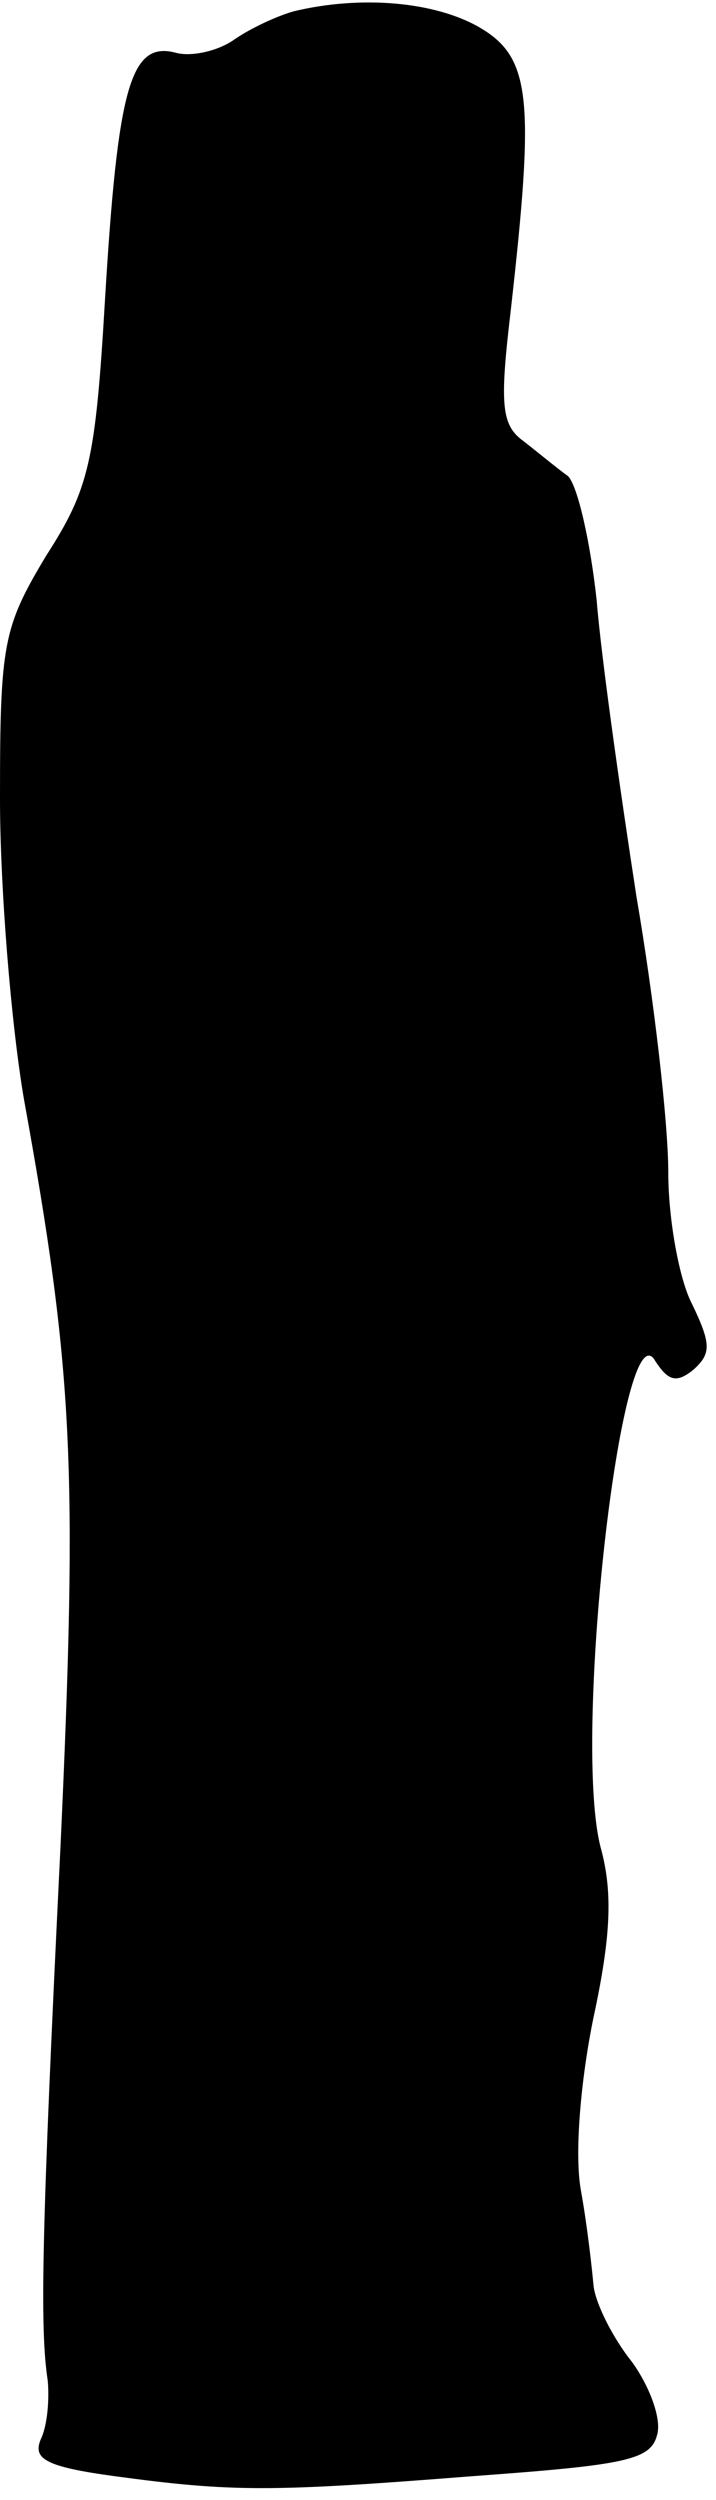 <?xml version="1.0" standalone="no"?>
<!DOCTYPE svg PUBLIC "-//W3C//DTD SVG 20010904//EN"
 "http://www.w3.org/TR/2001/REC-SVG-20010904/DTD/svg10.dtd">
<svg version="1.0" xmlns="http://www.w3.org/2000/svg"
 width="45pt" height="157pt" viewBox="0 0 45 157"
 preserveAspectRatio="xMidYMid meet">
<g transform="translate(0,157) scale(0.1,-0.1)"
fill="#000000" stroke="none">
<path fill="#000000" stroke="none" d="M185 1563 c-11 -3 -28 -11 -38 -18 -10
-7 -27 -11 -37 -8 -28 7 -36 -22 -44 -155 -6 -102 -10 -119 -37 -161 -27 -45
-29 -55 -29 -152 0 -57 7 -142 15 -189 31 -171 34 -231 23 -470 -12 -245 -13
-302 -8 -335 1 -11 0 -27 -4 -36 -6 -13 2 -18 46 -24 74 -10 98 -10 225 0 96
7 112 10 116 26 3 10 -5 31 -16 46 -12 15 -23 37 -24 48 -1 11 -4 38 -8 60 -4
23 0 69 8 108 11 51 12 78 5 105 -19 66 13 346 34 307 8 -12 13 -14 24 -5 11
10 11 16 -1 41 -8 15 -15 53 -15 83 0 31 -9 109 -20 173 -10 65 -22 149 -25
186 -4 37 -12 72 -18 78 -7 5 -19 15 -28 22 -14 10 -15 23 -8 82 15 133 13
159 -20 178 -28 16 -74 20 -116 10z"/>
</g>
</svg>
